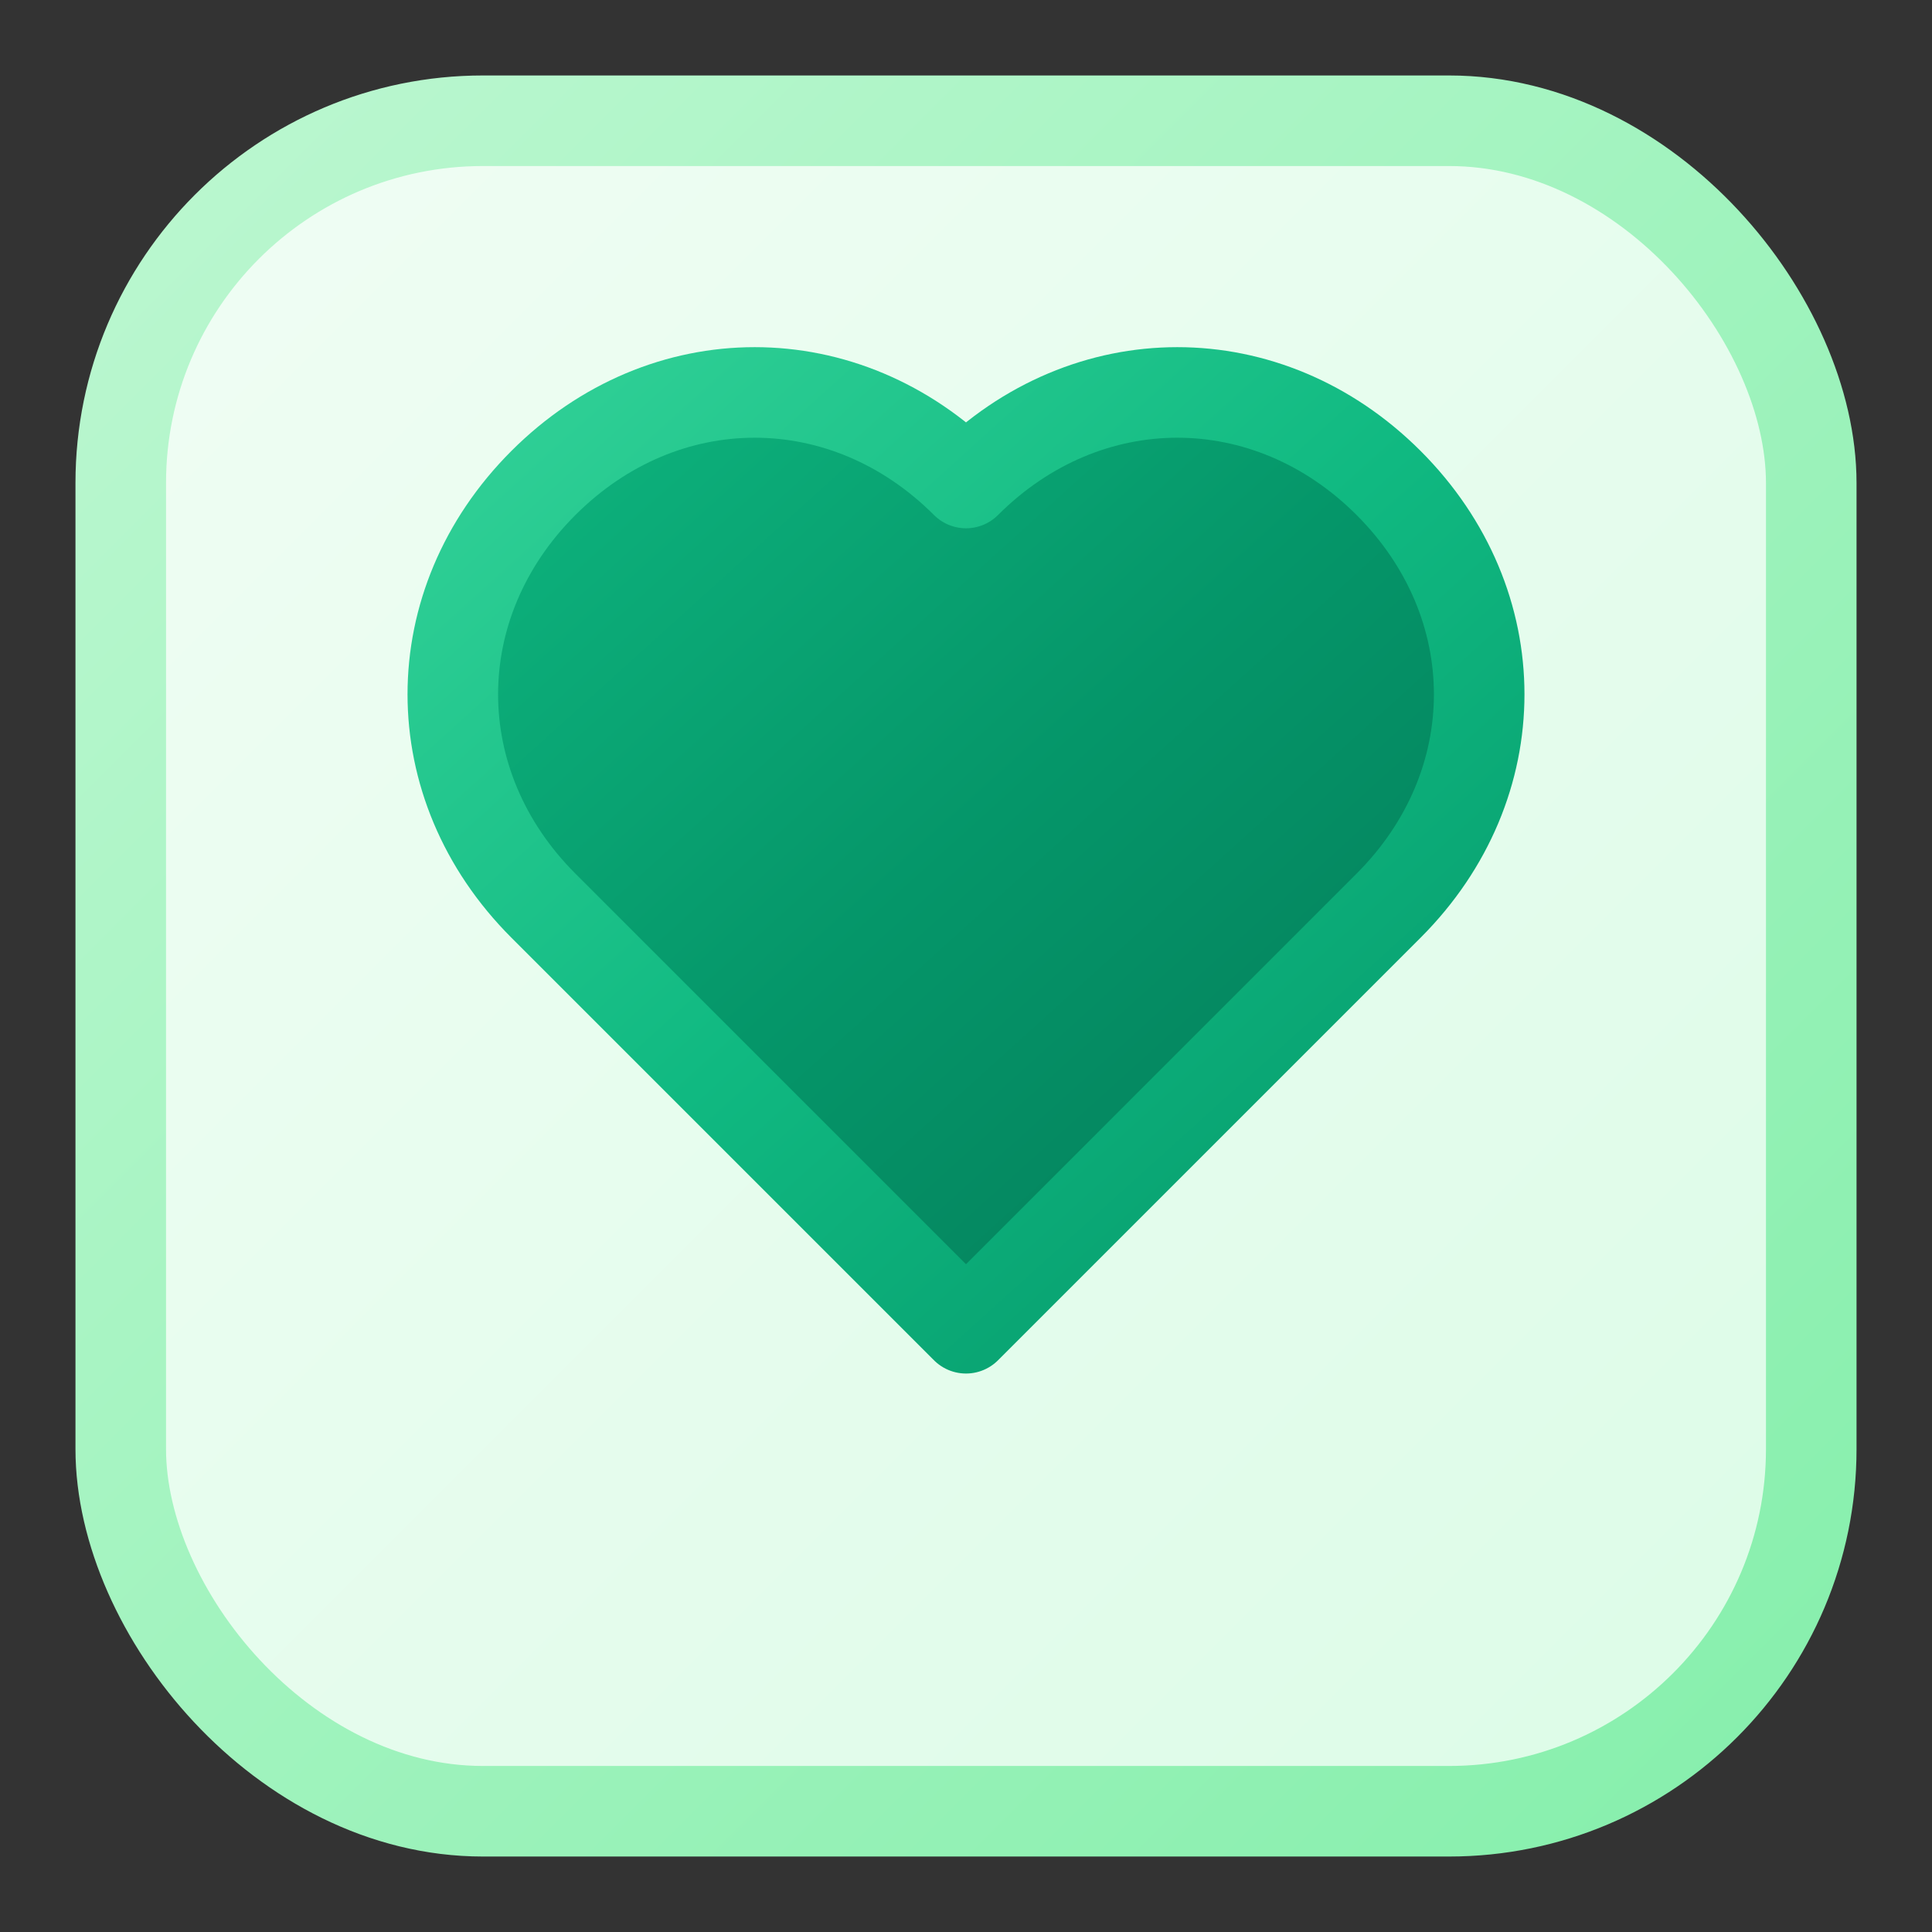 <svg width="32" height="32" viewBox="0 0 32 32" fill="none" xmlns="http://www.w3.org/2000/svg">
  <rect x="0" y="0" width="32" height="32" fill="#333333" stroke="none"/>
  <!-- Square background -->
  <rect x="2" y="2" width="28" height="28" rx="6" fill="url(#bgGradient)" stroke="url(#bgStroke)" stroke-width="1.5"/>
  
  <!-- Heart icon from Lucide -->
  <path d="M16 8C14 6 11 6 9 8C7 10 7 13 9 15L16 22L23 15C25 13 25 10 23 8C21 6 18 6 16 8Z" fill="url(#heartGradient)" stroke="url(#heartStroke)" stroke-width="1.5" stroke-linejoin="round"/>
  
  <!-- Gradients -->
  <defs>
    <linearGradient id="bgGradient" x1="0%" y1="0%" x2="100%" y2="100%">
      <stop offset="0%" style="stop-color:#f0fdf4;stop-opacity:1" />
      <stop offset="100%" style="stop-color:#dcfce7;stop-opacity:1" />
    </linearGradient>
    <linearGradient id="bgStroke" x1="0%" y1="0%" x2="100%" y2="100%">
      <stop offset="0%" style="stop-color:#bbf7d0;stop-opacity:1" />
      <stop offset="100%" style="stop-color:#86efac;stop-opacity:1" />
    </linearGradient>
    <linearGradient id="heartGradient" x1="0%" y1="0%" x2="100%" y2="100%">
      <stop offset="0%" style="stop-color:#10b981;stop-opacity:1" />
      <stop offset="50%" style="stop-color:#059669;stop-opacity:1" />
      <stop offset="100%" style="stop-color:#047857;stop-opacity:1" />
    </linearGradient>
    <linearGradient id="heartStroke" x1="0%" y1="0%" x2="100%" y2="100%">
      <stop offset="0%" style="stop-color:#34d399;stop-opacity:1" />
      <stop offset="50%" style="stop-color:#10b981;stop-opacity:1" />
      <stop offset="100%" style="stop-color:#059669;stop-opacity:1" />
    </linearGradient>
  </defs>
</svg>
